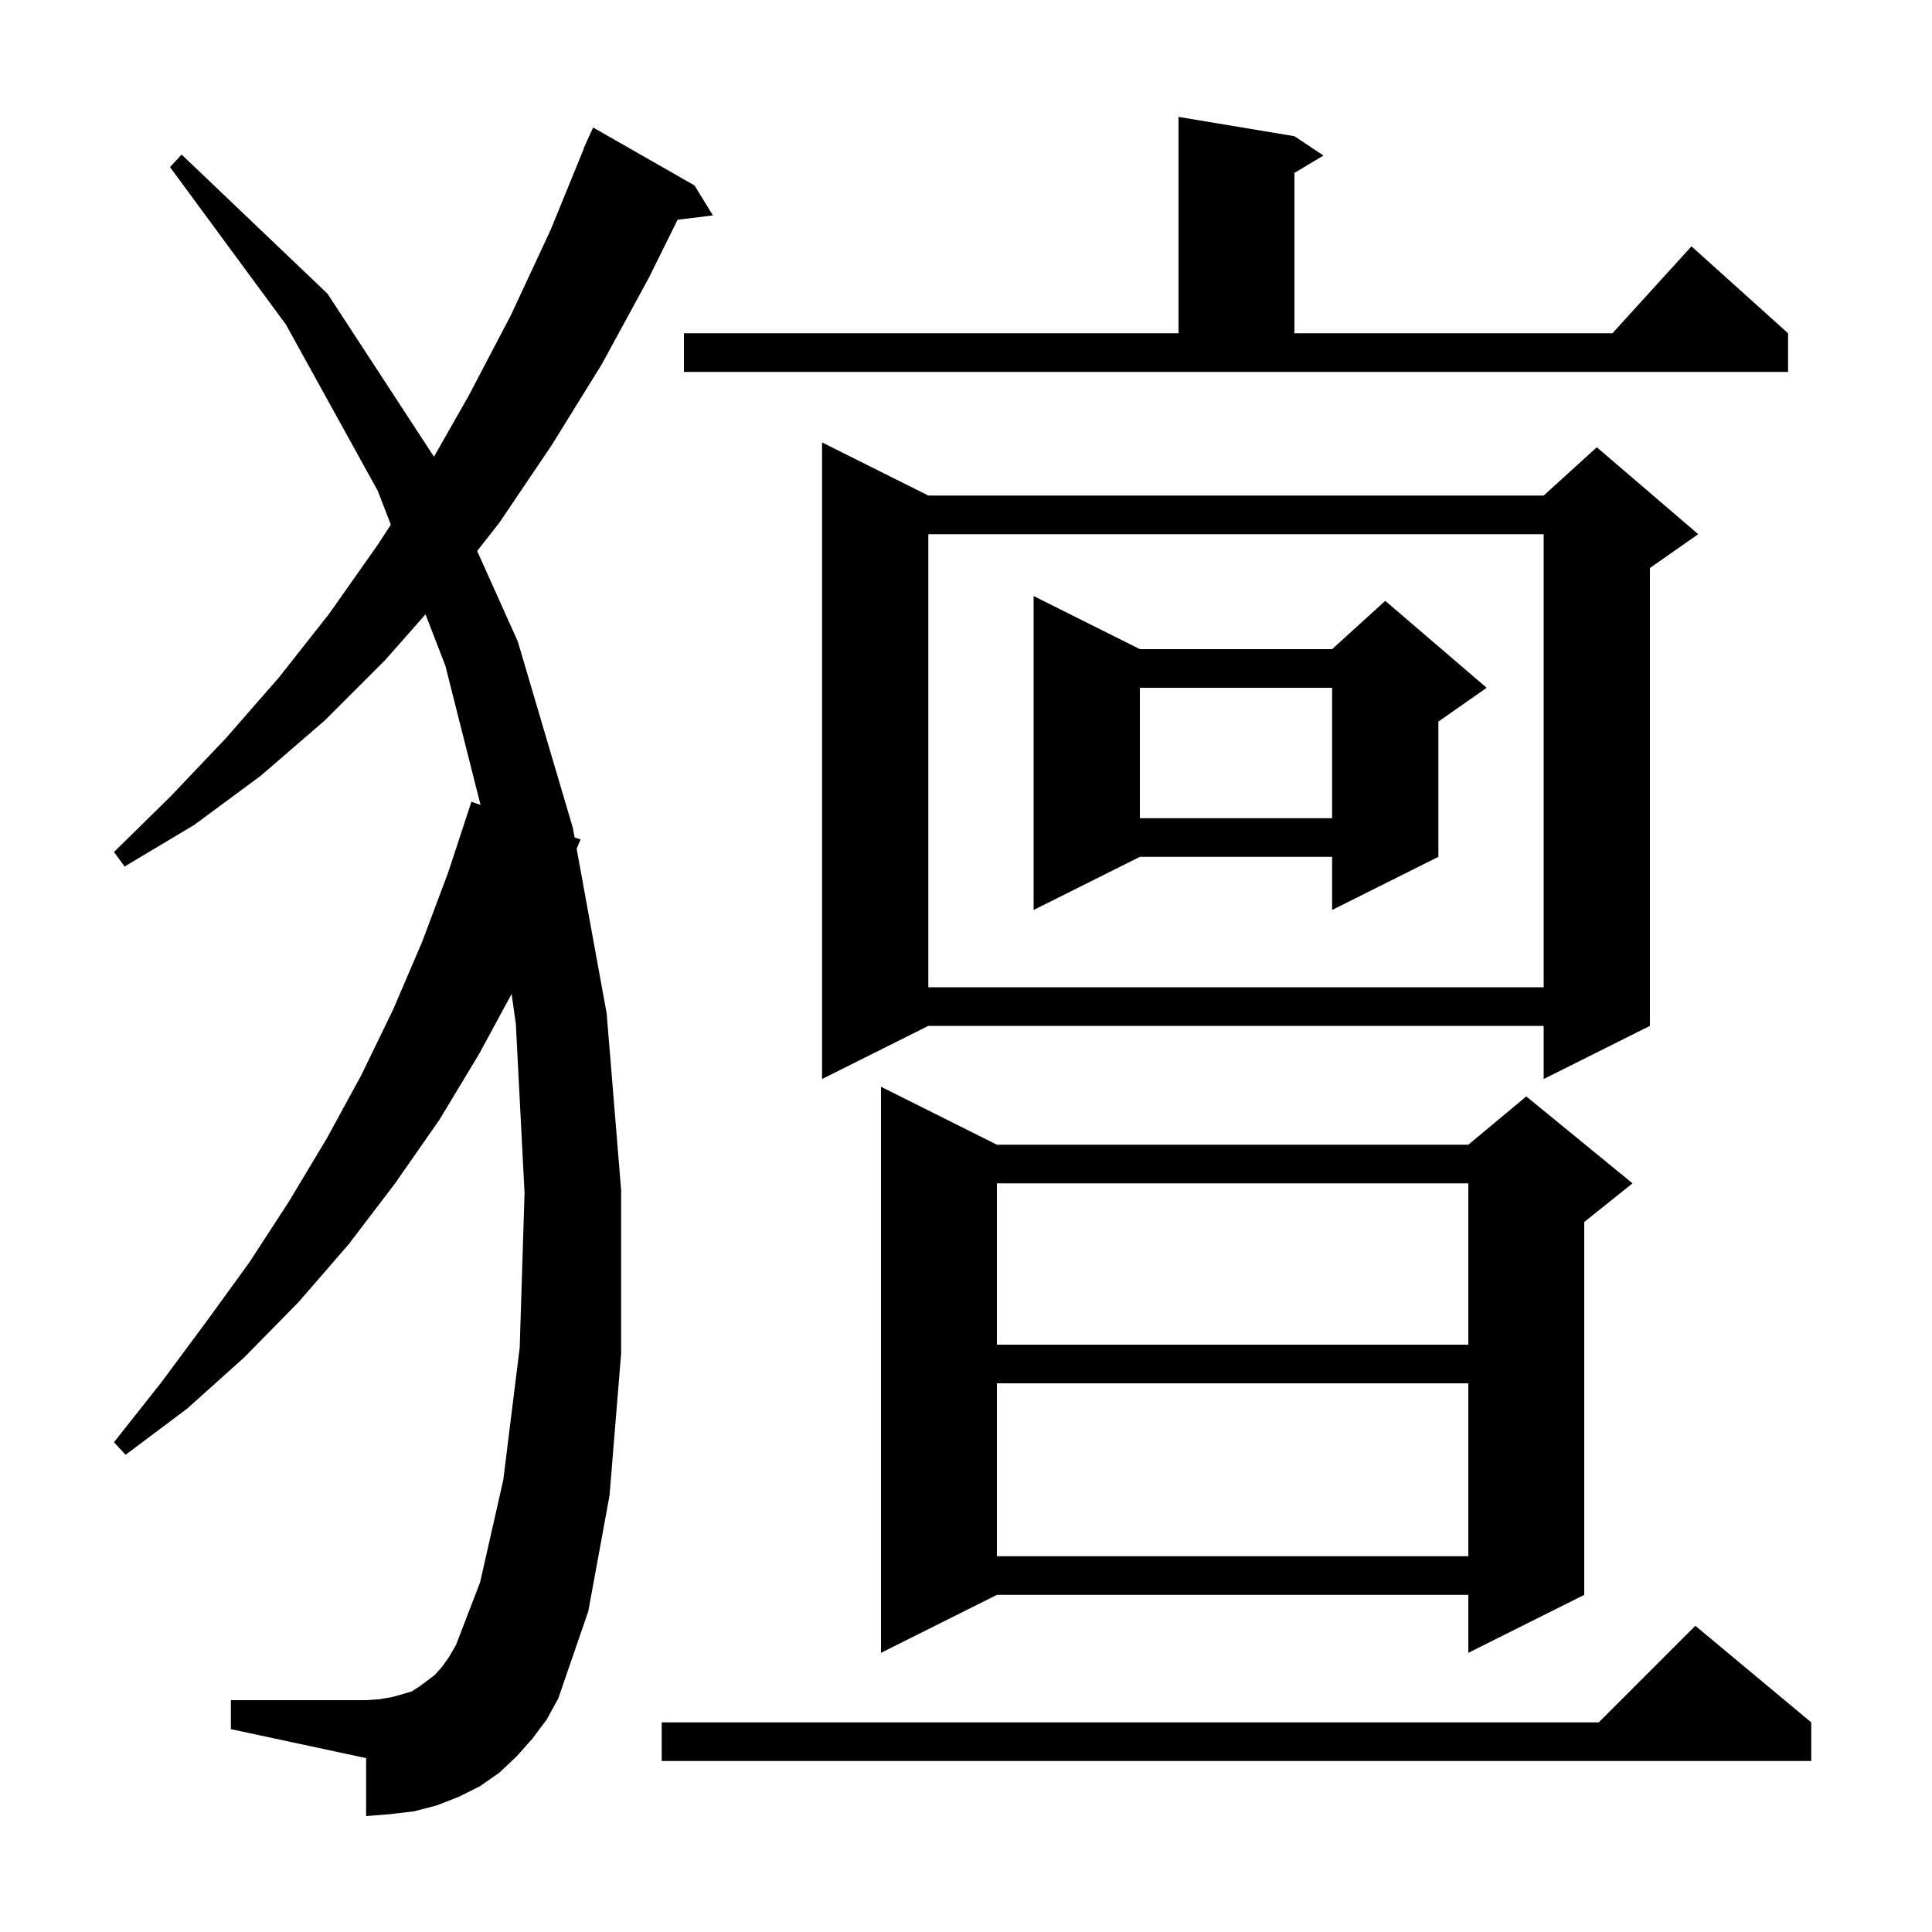 <svg xmlns="http://www.w3.org/2000/svg" xmlns:xlink="http://www.w3.org/1999/xlink" version="1.1" baseProfile="full" viewBox="0 0 200 200" width="200" height="200">
<g fill="black">
<path d="M 187.5 178.3 L 187.5 182.3 L 68.5 182.3 L 68.5 178.3 L 165.5 178.3 L 175.5 168.3 Z M 55.1 180.0 L 53.5 181.8 L 51.7 183.5 L 49.7 184.9 L 47.5 186.0 L 45.2 186.9 L 42.9 187.5 L 40.4 187.8 L 37.9 188.0 L 37.9 182.0 L 23.9 179.0 L 23.9 176.0 L 37.9 176.0 L 39.3 175.9 L 40.5 175.7 L 41.6 175.4 L 42.6 175.1 L 43.4 174.6 L 45.0 173.4 L 45.8 172.5 L 46.5 171.5 L 47.2 170.3 L 49.7 163.8 L 52.1 153.2 L 53.8 139.5 L 54.3 123.5 L 53.4 106.0 L 52.963 102.891 L 49.6 109.1 L 45.5 115.9 L 40.9 122.5 L 36.1 128.8 L 30.9 134.8 L 25.3 140.5 L 19.4 145.8 L 13.0 150.6 L 11.8 149.3 L 16.7 143.1 L 21.3 136.9 L 25.8 130.7 L 29.9 124.4 L 33.8 117.9 L 37.4 111.3 L 40.7 104.5 L 43.7 97.5 L 46.4 90.3 L 48.8 83.0 L 49.745 83.326 L 46.1 68.9 L 44.049 63.597 L 39.9 68.3 L 33.6 74.6 L 27.0 80.3 L 20.1 85.4 L 12.9 89.7 L 11.8 88.2 L 17.7 82.4 L 23.4 76.4 L 28.9 70.1 L 34.1 63.5 L 39.1 56.4 L 40.46 54.318 L 39.1 50.8 L 29.6 33.6 L 17.6 17.3 L 18.8 16.0 L 33.9 30.4 L 44.924 47.278 L 48.5 41.0 L 52.9 32.6 L 57.0 23.8 L 60.428 15.409 L 60.4 15.4 L 60.719 14.698 L 60.8 14.5 L 60.808 14.503 L 61.4 13.2 L 71.9 19.2 L 73.8 22.3 L 70.144 22.749 L 67.2 28.7 L 62.3 37.7 L 57.1 46.1 L 51.7 54.1 L 49.396 57.04 L 53.6 66.4 L 59.3 85.7 L 59.48 86.686 L 60.1 86.9 L 59.694 87.863 L 62.8 104.9 L 64.3 123.2 L 64.3 140.1 L 63.1 154.8 L 60.9 166.8 L 57.8 175.8 L 56.6 178.0 Z M 103.2 118.5 L 152.0 118.5 L 158.0 113.5 L 169.0 122.5 L 164.0 126.5 L 164.0 165.1 L 152.0 171.1 L 152.0 165.1 L 103.2 165.1 L 91.2 171.1 L 91.2 112.5 Z M 103.2 143.2 L 103.2 161.1 L 152.0 161.1 L 152.0 143.2 Z M 103.2 122.5 L 103.2 139.2 L 152.0 139.2 L 152.0 122.5 Z M 96.1 51.3 L 159.8 51.3 L 165.3 46.3 L 175.8 55.3 L 170.8 58.8 L 170.8 106.2 L 159.8 111.7 L 159.8 106.2 L 96.1 106.2 L 85.1 111.7 L 85.1 45.8 Z M 96.1 55.3 L 96.1 102.2 L 159.8 102.2 L 159.8 55.3 Z M 118.0 67.2 L 137.9 67.2 L 143.4 62.2 L 153.9 71.2 L 148.9 74.7 L 148.9 88.7 L 137.9 94.2 L 137.9 88.7 L 118.0 88.7 L 107.0 94.2 L 107.0 61.7 Z M 118.0 71.2 L 118.0 84.7 L 137.9 84.7 L 137.9 71.2 Z M 70.8 34.5 L 122.0 34.5 L 122.0 12.1 L 134.0 14.1 L 137.0 16.1 L 134.0 17.9 L 134.0 34.5 L 166.918 34.5 L 175.1 25.5 L 185.1 34.5 L 185.1 38.5 L 70.8 38.5 Z " />
</g>
</svg>
